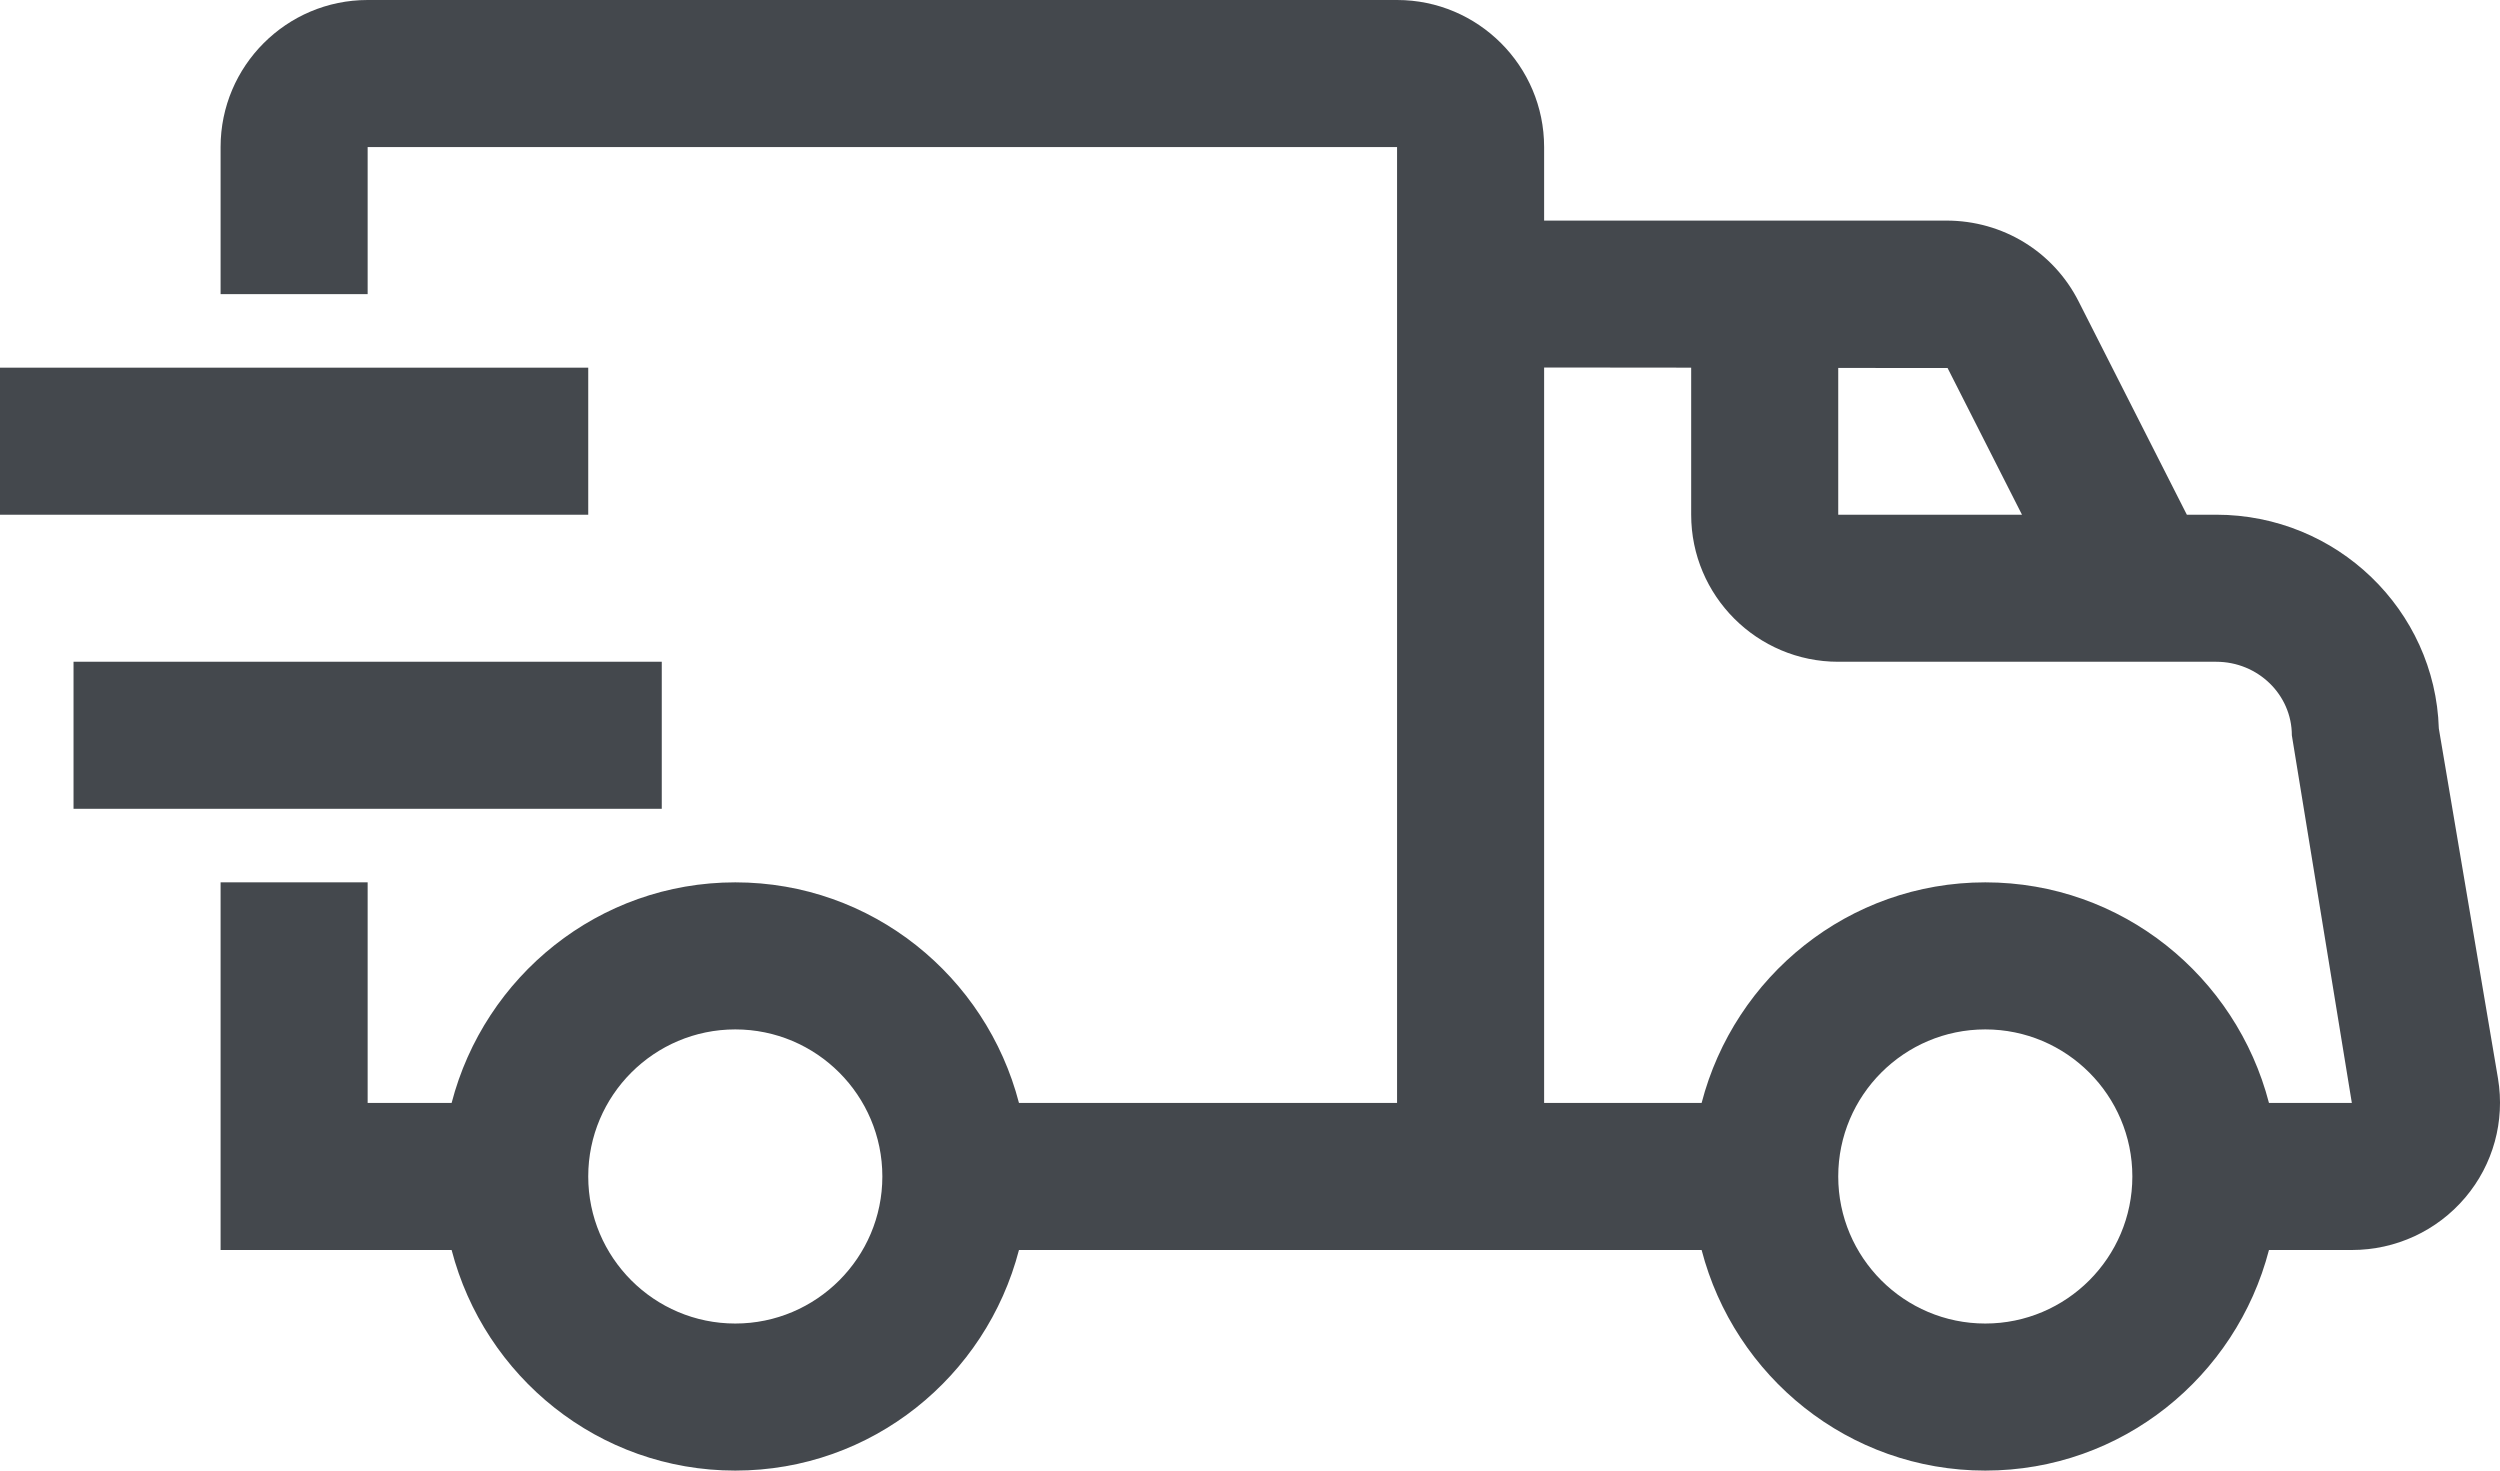 <?xml version="1.0" encoding="UTF-8" standalone="no"?>
<svg width="34px" height="20px" viewBox="0 0 34 20" version="1.1" xmlns="http://www.w3.org/2000/svg" xmlns:xlink="http://www.w3.org/1999/xlink">
    <!-- Generator: Sketch 3.7.2 (28276) - http://www.bohemiancoding.com/sketch -->
    <title>Icon</title>
    <desc>Created with Sketch.</desc>
    <defs></defs>
    <g id="Page-1" stroke="none" stroke-width="1" fill="none" fill-rule="evenodd">
        <g id="Icons" transform="translate(-165, -1106)" fill="#44484D">
            <path d="M192,1124 C190.897,1124 190,1123.103 190,1122 C190,1120.897 190.897,1120 192,1120 C193.103,1120 194,1120.897 194,1122 C194,1123.103 193.103,1124 192,1124 L192,1124 Z M191.487,1111.005 L192.499,1113 L190,1113 L190,1111.004 L191.487,1111.005 Z M175,1124 C173.897,1124 173,1123.103 173,1122 C173,1120.897 173.897,1120 175,1120 C176.103,1120 177,1120.897 177,1122 C177,1123.103 176.103,1124 175,1124 L175,1124 Z M198.168,1115.907 C198.118,1114.296 196.779,1113 195.141,1113 L194.741,1113 L193.27,1110.101 C192.927,1109.422 192.237,1109 191.472,1109 L186,1109 L186,1108 C186,1106.897 185.103,1106 184,1106 L170,1106 C168.897,1106 168,1106.897 168,1108 L168,1110 L170,1110 L170,1108 L184,1108 L184,1121 L178.858,1121 C178.411,1119.279 176.859,1118 175,1118 C173.141,1118 171.589,1119.279 171.142,1121 L170,1121 L170,1118 L168,1118 L168,1123 L171.142,1123 C171.589,1124.721 173.141,1126 175,1126 C176.859,1126 178.411,1124.721 178.858,1123 L186,1123 L188.142,1123 C188.589,1124.721 190.141,1126 192,1126 C193.859,1126 195.411,1124.721 195.858,1123 L196.985,1123 C197.582,1123 198.144,1122.74 198.528,1122.286 C198.908,1121.837 199.069,1121.248 198.973,1120.669 L198.168,1115.907 Z M165,1113 L173,1113 L173,1111 L165,1111 L165,1113 Z M166,1117 L174,1117 L174,1115 L166,1115 L166,1117 Z M195.858,1121 C195.411,1119.279 193.859,1118 192,1118 C190.141,1118 188.589,1119.279 188.142,1121 L186,1121 L186,1110.998 L188,1111 L188,1113 C188,1114.103 188.897,1115 190,1115 L193.513,1115 L194,1115 L195.141,1115 C195.708,1115 196.169,1115.448 196.169,1116 L196.985,1121 L195.858,1121 Z" id="Icon"></path>
        </g>
    </g>
</svg>